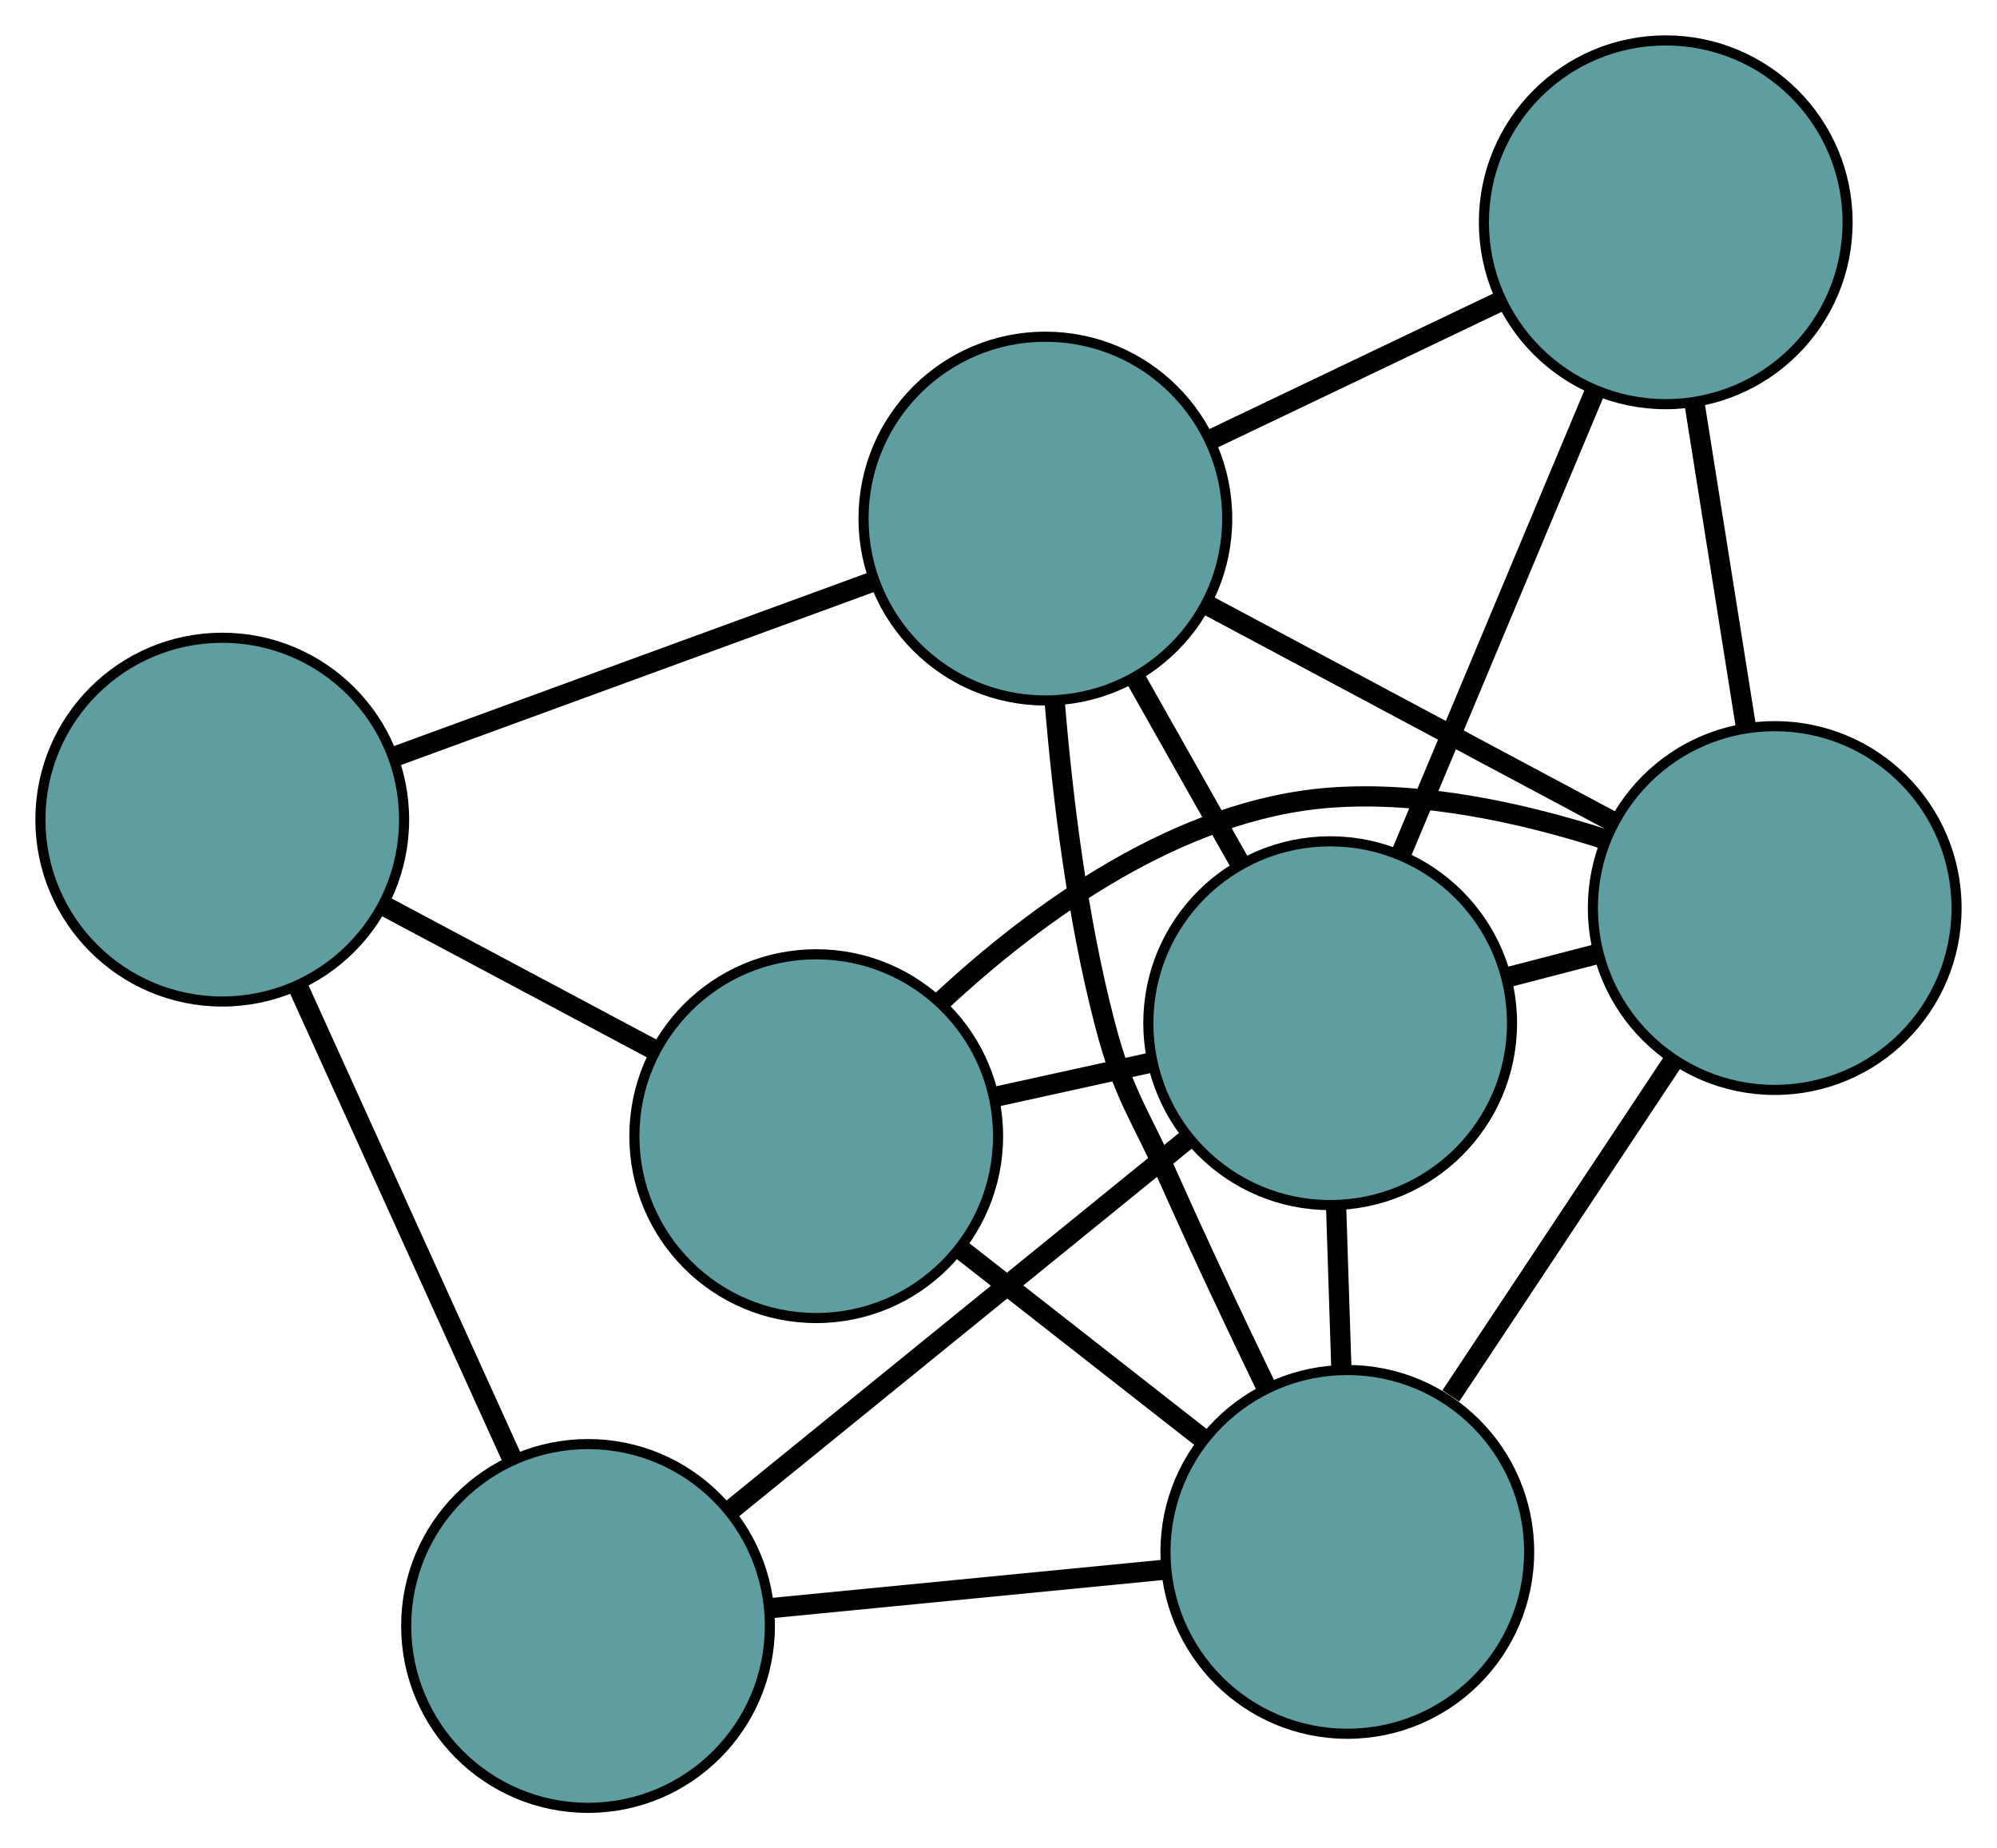 <?xml version="1.0" encoding="UTF-8" standalone="no"?>
<!DOCTYPE svg PUBLIC "-//W3C//DTD SVG 1.1//EN"
 "http://www.w3.org/Graphics/SVG/1.1/DTD/svg11.dtd">
<!-- Generated by graphviz version 2.36.0 (20140111.2315)
 -->
<!-- Title: G Pages: 1 -->
<svg width="100%" height="100%"
 viewBox="0.00 0.00 197.68 182.92" xmlns="http://www.w3.org/2000/svg" xmlns:xlink="http://www.w3.org/1999/xlink">
<g id="graph0" class="graph" transform="scale(1 1) rotate(0) translate(4 178.919)">
<title>G</title>
<!-- 0 -->
<g id="node1" class="node"><title>0</title>
<ellipse fill="cadetblue" stroke="black" cx="99.479" cy="-127.596" rx="18" ry="18"/>
</g>
<!-- 3 -->
<g id="node4" class="node"><title>3</title>
<ellipse fill="cadetblue" stroke="black" cx="160.889" cy="-156.919" rx="18" ry="18"/>
</g>
<!-- 0&#45;&#45;3 -->
<g id="edge1" class="edge"><title>0&#45;&#45;3</title>
<path fill="none" stroke="black" stroke-width="2" d="M115.936,-135.454C124.747,-139.661 135.569,-144.829 144.387,-149.039"/>
</g>
<!-- 4 -->
<g id="node5" class="node"><title>4</title>
<ellipse fill="cadetblue" stroke="black" cx="171.676" cy="-89.052" rx="18" ry="18"/>
</g>
<!-- 0&#45;&#45;4 -->
<g id="edge2" class="edge"><title>0&#45;&#45;4</title>
<path fill="none" stroke="black" stroke-width="2" d="M115.502,-119.042C127.466,-112.654 143.745,-103.964 155.698,-97.582"/>
</g>
<!-- 5 -->
<g id="node6" class="node"><title>5</title>
<ellipse fill="cadetblue" stroke="black" cx="18" cy="-97.801" rx="18" ry="18"/>
</g>
<!-- 0&#45;&#45;5 -->
<g id="edge3" class="edge"><title>0&#45;&#45;5</title>
<path fill="none" stroke="black" stroke-width="2" d="M82.199,-121.277C68.279,-116.187 48.814,-109.069 34.975,-104.009"/>
</g>
<!-- 6 -->
<g id="node7" class="node"><title>6</title>
<ellipse fill="cadetblue" stroke="black" cx="129.368" cy="-25.331" rx="18" ry="18"/>
</g>
<!-- 0&#45;&#45;6 -->
<g id="edge4" class="edge"><title>0&#45;&#45;6</title>
<path fill="none" stroke="black" stroke-width="2" d="M100.414,-109.342C101.207,-99.786 102.666,-87.96 105.352,-77.654 107.266,-70.307 108.798,-68.806 111.89,-61.871 114.868,-55.192 118.311,-47.909 121.35,-41.615"/>
</g>
<!-- 7 -->
<g id="node8" class="node"><title>7</title>
<ellipse fill="cadetblue" stroke="black" cx="127.672" cy="-77.655" rx="18" ry="18"/>
</g>
<!-- 0&#45;&#45;7 -->
<g id="edge5" class="edge"><title>0&#45;&#45;7</title>
<path fill="none" stroke="black" stroke-width="2" d="M108.399,-111.794C111.69,-105.965 115.418,-99.361 118.713,-93.525"/>
</g>
<!-- 1 -->
<g id="node2" class="node"><title>1</title>
<ellipse fill="cadetblue" stroke="black" cx="76.796" cy="-66.475" rx="18" ry="18"/>
</g>
<!-- 1&#45;&#45;4 -->
<g id="edge6" class="edge"><title>1&#45;&#45;4</title>
<path fill="none" stroke="black" stroke-width="2" d="M89.168,-79.821C98.681,-88.669 112.696,-98.854 127.671,-99.975 136.777,-100.656 146.665,-98.478 154.758,-95.891"/>
</g>
<!-- 1&#45;&#45;5 -->
<g id="edge7" class="edge"><title>1&#45;&#45;5</title>
<path fill="none" stroke="black" stroke-width="2" d="M60.73,-75.035C52.434,-79.455 42.34,-84.833 34.047,-89.252"/>
</g>
<!-- 1&#45;&#45;6 -->
<g id="edge8" class="edge"><title>1&#45;&#45;6</title>
<path fill="none" stroke="black" stroke-width="2" d="M91.162,-55.232C98.58,-49.427 107.604,-42.364 115.02,-36.56"/>
</g>
<!-- 1&#45;&#45;7 -->
<g id="edge9" class="edge"><title>1&#45;&#45;7</title>
<path fill="none" stroke="black" stroke-width="2" d="M94.59,-70.385C99.519,-71.468 104.869,-72.644 109.802,-73.728"/>
</g>
<!-- 2 -->
<g id="node3" class="node"><title>2</title>
<ellipse fill="cadetblue" stroke="black" cx="54.208" cy="-18" rx="18" ry="18"/>
</g>
<!-- 2&#45;&#45;5 -->
<g id="edge10" class="edge"><title>2&#45;&#45;5</title>
<path fill="none" stroke="black" stroke-width="2" d="M46.705,-34.535C40.491,-48.231 31.704,-67.598 25.493,-81.288"/>
</g>
<!-- 2&#45;&#45;6 -->
<g id="edge11" class="edge"><title>2&#45;&#45;6</title>
<path fill="none" stroke="black" stroke-width="2" d="M72.402,-19.775C84.219,-20.927 99.558,-22.424 111.341,-23.573"/>
</g>
<!-- 2&#45;&#45;7 -->
<g id="edge12" class="edge"><title>2&#45;&#45;7</title>
<path fill="none" stroke="black" stroke-width="2" d="M68.372,-29.502C81.381,-40.066 100.556,-55.636 113.551,-66.188"/>
</g>
<!-- 3&#45;&#45;4 -->
<g id="edge13" class="edge"><title>3&#45;&#45;4</title>
<path fill="none" stroke="black" stroke-width="2" d="M163.723,-139.088C165.296,-129.191 167.247,-116.915 168.824,-107"/>
</g>
<!-- 3&#45;&#45;7 -->
<g id="edge14" class="edge"><title>3&#45;&#45;7</title>
<path fill="none" stroke="black" stroke-width="2" d="M153.844,-140.109C148.207,-126.658 140.341,-107.886 134.706,-94.441"/>
</g>
<!-- 4&#45;&#45;6 -->
<g id="edge15" class="edge"><title>4&#45;&#45;6</title>
<path fill="none" stroke="black" stroke-width="2" d="M161.65,-73.951C155.003,-63.941 146.308,-50.844 139.616,-40.766"/>
</g>
<!-- 4&#45;&#45;7 -->
<g id="edge16" class="edge"><title>4&#45;&#45;7</title>
<path fill="none" stroke="black" stroke-width="2" d="M154.032,-84.482C151.162,-83.739 148.19,-82.969 145.321,-82.226"/>
</g>
<!-- 6&#45;&#45;7 -->
<g id="edge17" class="edge"><title>6&#45;&#45;7</title>
<path fill="none" stroke="black" stroke-width="2" d="M128.784,-43.338C128.616,-48.541 128.431,-54.222 128.262,-59.437"/>
</g>
</g>
</svg>

